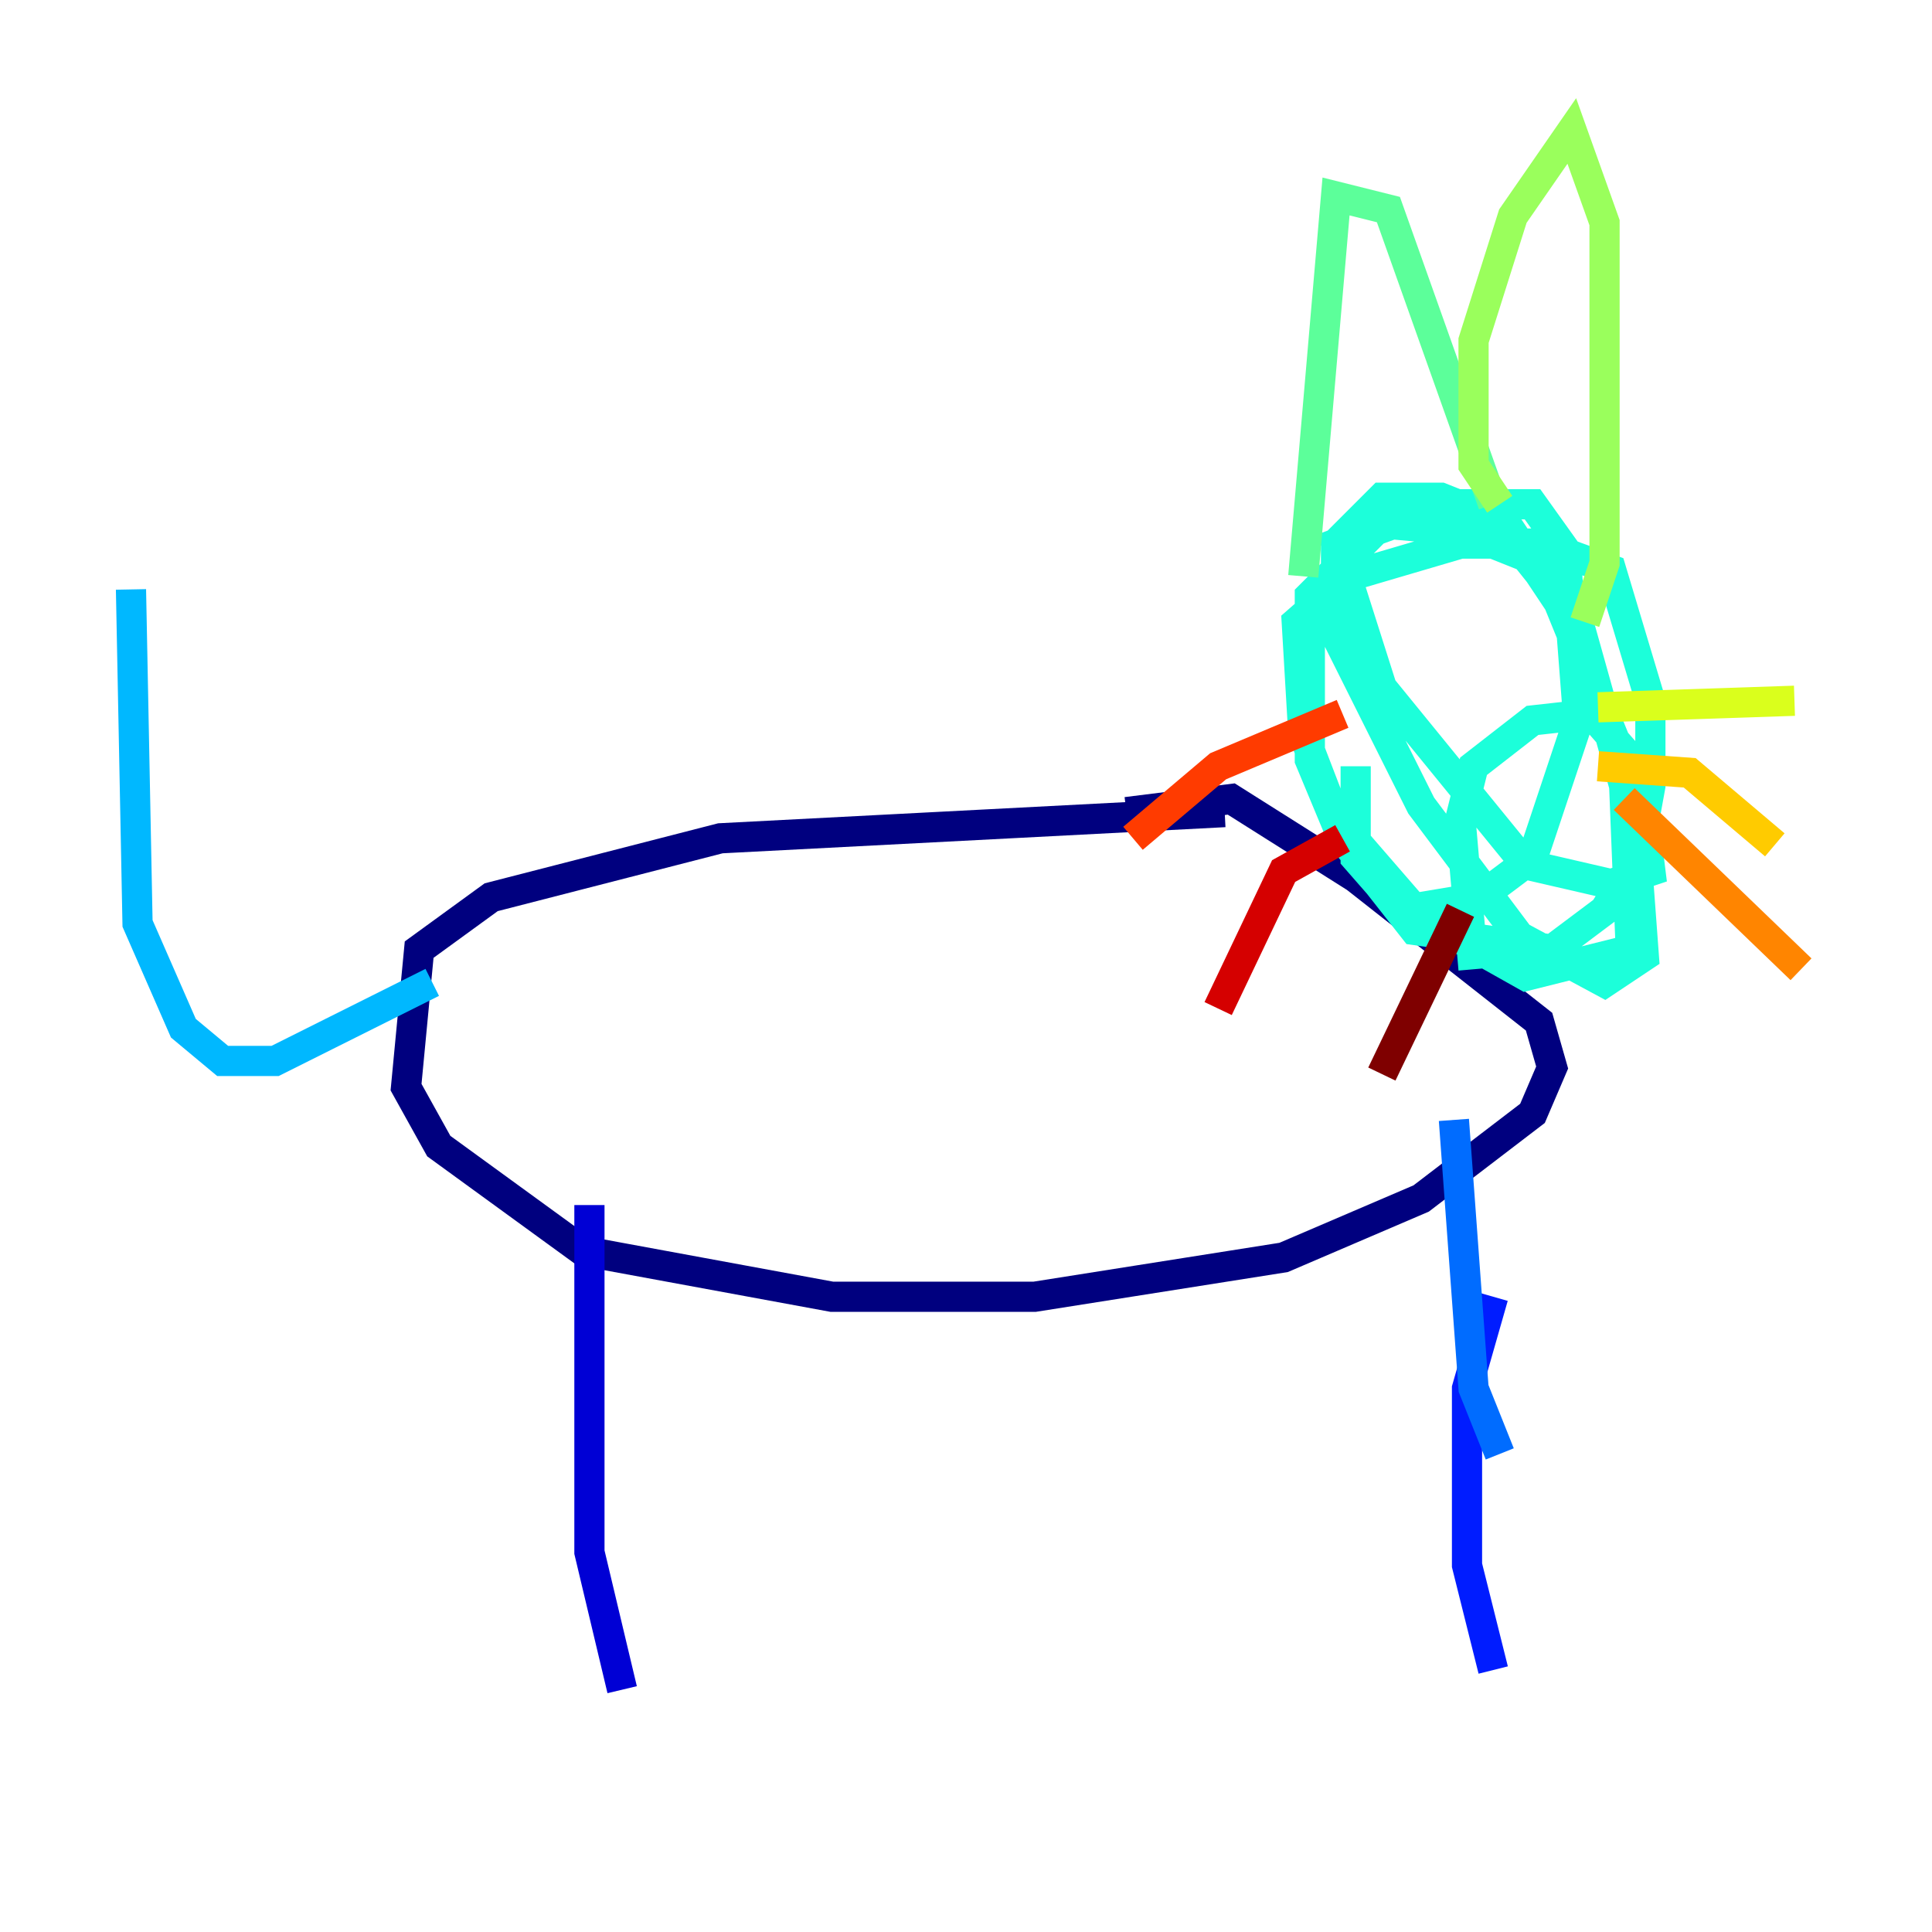 <?xml version="1.0" encoding="utf-8" ?>
<svg baseProfile="tiny" height="128" version="1.2" viewBox="0,0,128,128" width="128" xmlns="http://www.w3.org/2000/svg" xmlns:ev="http://www.w3.org/2001/xml-events" xmlns:xlink="http://www.w3.org/1999/xlink"><defs /><polyline fill="none" points="81.139,53.803 47.729,55.539 32.542,59.444 27.77,62.915 26.902,72.027 29.071,75.932 38.617,82.875 55.105,85.912 68.556,85.912 85.044,83.308 94.156,79.403 101.532,73.763 102.834,70.725 101.966,67.688 89.817,58.142 81.573,52.936 74.63,53.803" stroke="#00007f" stroke-width="2" /><polyline fill="none" points="39.051,79.837 39.051,102.834 41.22,111.946" stroke="#0000d5" stroke-width="2" /><polyline fill="none" points="98.929,85.912 97.193,91.986 97.193,103.702 98.929,110.644" stroke="#001cff" stroke-width="2" /><polyline fill="none" points="99.363,96.325 97.627,91.986 96.325,74.197" stroke="#006cff" stroke-width="2" /><polyline fill="none" points="28.637,65.085 18.224,70.291 14.752,70.291 12.149,68.122 9.112,61.18 8.678,39.051" stroke="#00b8ff" stroke-width="2" /><polyline fill="none" points="97.627,64.217 96.759,54.237 97.627,50.766 101.532,47.729 105.437,47.295 108.475,50.766 109.342,57.709 106.739,58.576 101.098,57.275 91.552,45.559 88.515,36.014 91.552,32.976 95.458,32.976 99.797,34.712 103.268,39.919 108.041,51.634 108.909,63.349 106.305,65.085 100.664,62.047 94.156,53.37 88.515,42.088 88.515,36.014 91.986,34.712 96.759,35.146 101.098,36.881 104.57,41.22 107.607,52.068 108.041,62.915 101.098,64.651 94.156,60.746 88.515,54.237 86.346,48.597 85.912,41.22 89.383,38.183 96.759,36.014 101.966,36.014 106.739,37.749 109.342,46.427 109.342,52.068 108.475,56.841 106.305,60.312 102.834,62.915 93.722,61.614 88.949,55.539 86.78,50.332 86.78,39.485 91.119,35.146 95.891,33.41 101.532,33.41 103.702,36.447 104.57,47.729 101.532,56.841 98.061,59.444 92.854,60.312 89.817,56.841 89.817,50.766" stroke="#1cffda" stroke-width="2" /><polyline fill="none" points="86.346,38.183 88.515,13.017 91.986,13.885 98.929,33.41" stroke="#5cff9a" stroke-width="2" /><polyline fill="none" points="99.363,33.41 97.627,30.807 97.627,22.563 100.231,14.319 104.136,8.678 106.305,14.752 106.305,37.315 105.003,41.22" stroke="#9aff5c" stroke-width="2" /><polyline fill="none" points="105.871,46.861 118.888,46.427" stroke="#daff1c" stroke-width="2" /><polyline fill="none" points="105.871,50.766 111.946,51.2 117.586,55.973" stroke="#ffcb00" stroke-width="2" /><polyline fill="none" points="107.607,52.936 119.322,64.217" stroke="#ff8500" stroke-width="2" /><polyline fill="none" points="88.949,47.295 80.705,50.766 75.064,55.539" stroke="#ff3b00" stroke-width="2" /><polyline fill="none" points="88.949,55.539 85.044,57.709 80.705,66.82" stroke="#d50000" stroke-width="2" /><polyline fill="none" points="96.759,60.312 91.552,71.159" stroke="#7f0000" stroke-width="2" /></svg>